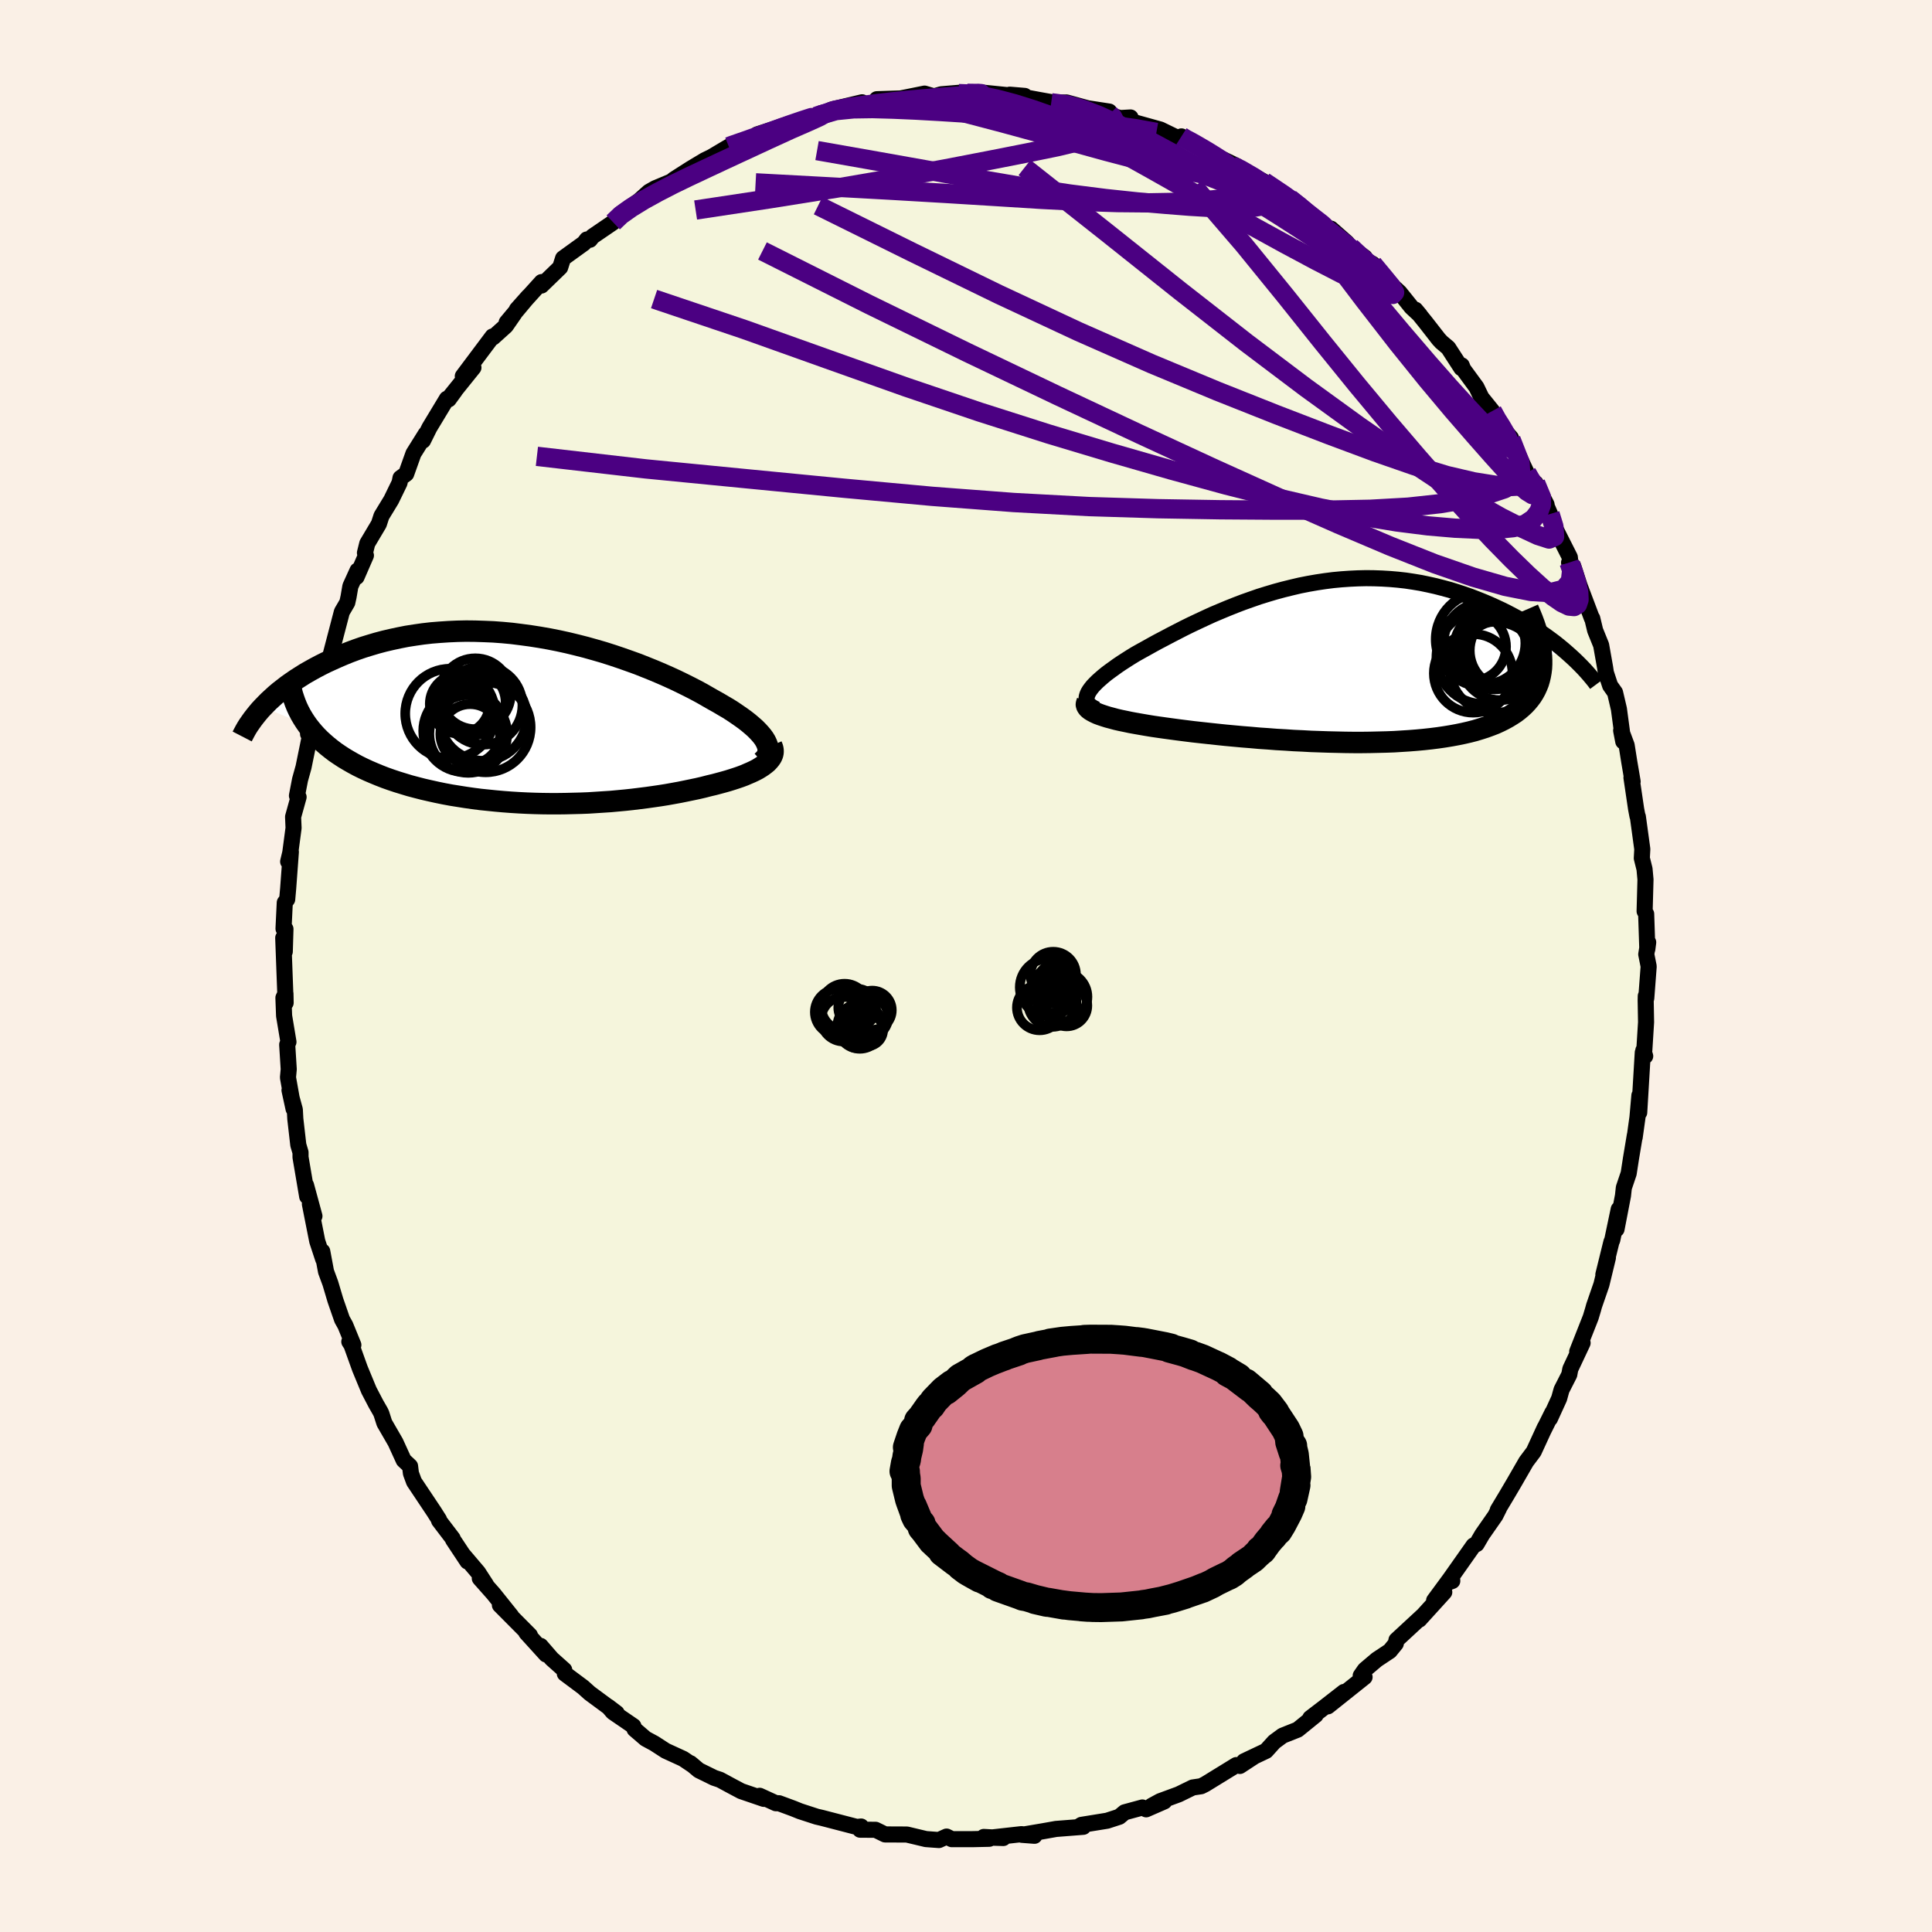 <svg viewBox="-100 -100 200 200" xmlns="http://www.w3.org/2000/svg" width="500" height="500" id="face-svg">
    <defs>
      <clipPath id="leftEyeClipPath">
        <polyline points="25.09,2.34 24.94,2.09 24.75,1.83 24.53,1.57 24.28,1.3 24,1.02 23.68,0.74 23.35,0.46 22.98,0.17 22.58,-0.12 22.16,-0.41 21.72,-0.71 21.25,-1.01 20.75,-1.3 20.23,-1.61 19.69,-1.91 19.13,-2.23 18.54,-2.57 17.91,-2.91 17.25,-3.25 16.57,-3.59 15.85,-3.94 15.11,-4.28 14.34,-4.62 13.54,-4.96 12.72,-5.29 11.89,-5.62 11.03,-5.93 10.15,-6.24 9.26,-6.54 8.35,-6.83 7.42,-7.1 6.49,-7.36 5.55,-7.6 4.6,-7.83 3.64,-8.04 2.68,-8.23 1.71,-8.4 0.75,-8.55 -0.22,-8.68 -1.18,-8.8 -2.14,-8.89 -3.09,-8.96 -4.04,-9 -4.97,-9.03 -5.9,-9.04 -6.82,-9.02 -7.72,-8.98 -8.62,-8.92 -9.49,-8.85 -10.36,-8.75 -11.2,-8.63 -12.03,-8.5 -12.84,-8.34 -13.63,-8.17 -14.4,-7.99 -15.15,-7.79 -15.89,-7.57 -16.6,-7.35 -17.29,-7.11 -17.96,-6.86 -18.6,-6.6 -19.23,-6.33 -19.83,-6.06 -20.42,-5.79 -20.98,-5.51 -21.53,-5.22 -22.05,-4.93 -22.56,-4.64 -23.05,-4.33 -23.52,-4.03 -23.97,-3.72 -24.41,-3.41 -24.82,-3.09 -25.22,-2.78 -25.6,-2.46 -25.95,-2.14 -26.3,-1.82 -26.62,-1.5 -26.93,-1.18 -22.28,0.75 -21.99,1.12 -21.68,1.49 -21.36,1.84 -21.01,2.19 -20.65,2.52 -20.27,2.85 -19.87,3.17 -19.45,3.49 -19.01,3.79 -18.55,4.09 -18.08,4.37 -17.59,4.65 -17.09,4.92 -16.56,5.18 -16.02,5.43 -15.46,5.67 -14.88,5.91 -14.29,6.14 -13.67,6.36 -13.04,6.57 -12.39,6.77 -11.73,6.97 -11.05,7.15 -10.35,7.33 -9.65,7.49 -8.93,7.65 -8.2,7.8 -7.45,7.94 -6.7,8.06 -5.94,8.18 -5.17,8.29 -4.39,8.39 -3.61,8.47 -2.82,8.55 -2.03,8.62 -1.23,8.68 -0.43,8.73 0.37,8.77 1.18,8.8 1.98,8.82 2.78,8.83 3.58,8.83 4.38,8.82 5.18,8.8 5.97,8.78 6.75,8.75 7.53,8.7 8.3,8.65 9.07,8.6 9.83,8.53 10.58,8.46 11.32,8.38 12.05,8.29 12.77,8.2 13.48,8.1 14.17,8 14.86,7.89 15.53,7.77 16.19,7.65 16.83,7.52 17.46,7.39 18.08,7.26 18.68,7.12 19.26,6.97 19.77,6.85 20.26,6.72 20.74,6.59 21.2,6.46 21.65,6.32 22.08,6.18 22.49,6.04 22.89,5.89 23.26,5.73 23.61,5.58 23.95,5.42 24.26,5.26 24.54,5.09 24.8,4.92 25.04,4.74" />
      </clipPath>
      <clipPath id="rightEyeClipPath">
        <polyline points="-27.25,3.16 -27.12,2.94 -26.96,2.72 -26.77,2.48 -26.54,2.24 -26.29,1.99 -26.01,1.74 -25.7,1.47 -25.37,1.2 -25.01,0.93 -24.62,0.65 -24.22,0.36 -23.79,0.07 -23.34,-0.22 -22.87,-0.52 -22.38,-0.82 -21.83,-1.13 -21.25,-1.45 -20.66,-1.78 -20.04,-2.12 -19.39,-2.46 -18.73,-2.81 -18.05,-3.16 -17.35,-3.52 -16.64,-3.87 -15.9,-4.22 -15.15,-4.57 -14.39,-4.92 -13.61,-5.25 -12.82,-5.58 -12.02,-5.9 -11.21,-6.21 -10.39,-6.5 -9.56,-6.79 -8.72,-7.05 -7.88,-7.3 -7.03,-7.53 -6.18,-7.74 -5.33,-7.94 -4.47,-8.11 -3.61,-8.26 -2.75,-8.39 -1.89,-8.5 -1.04,-8.58 -0.18,-8.64 0.66,-8.68 1.51,-8.7 2.34,-8.69 3.17,-8.66 4,-8.61 4.81,-8.54 5.61,-8.45 6.41,-8.33 7.19,-8.2 7.96,-8.04 8.72,-7.87 9.46,-7.68 10.2,-7.48 10.91,-7.26 11.61,-7.03 12.3,-6.79 12.97,-6.53 13.62,-6.27 14.26,-6 14.88,-5.72 15.48,-5.44 16.07,-5.15 16.64,-4.85 17.2,-4.55 17.74,-4.24 18.27,-3.93 18.79,-3.61 19.29,-3.29 19.77,-2.96 20.24,-2.63 20.69,-2.3 21.13,-1.97 21.55,-1.63 21.95,-1.3 22.34,-0.96 19.67,-0.64 19.69,-0.21 19.69,0.21 19.67,0.62 19.62,1.02 19.55,1.41 19.46,1.79 19.35,2.16 19.21,2.51 19.05,2.86 18.87,3.19 18.67,3.51 18.44,3.82 18.19,4.12 17.92,4.41 17.62,4.69 17.3,4.96 16.96,5.22 16.59,5.46 16.2,5.7 15.78,5.93 15.34,6.15 14.88,6.36 14.39,6.55 13.87,6.74 13.34,6.91 12.78,7.08 12.2,7.23 11.59,7.37 10.96,7.5 10.31,7.62 9.64,7.73 8.95,7.83 8.24,7.92 7.51,8 6.76,8.07 6,8.13 5.22,8.18 4.42,8.23 3.61,8.26 2.78,8.28 1.95,8.3 1.1,8.31 0.24,8.31 -0.63,8.3 -1.51,8.28 -2.39,8.26 -3.28,8.23 -4.17,8.2 -5.07,8.15 -5.97,8.11 -6.86,8.05 -7.76,8 -8.66,7.93 -9.55,7.87 -10.44,7.79 -11.32,7.72 -12.19,7.64 -13.05,7.56 -13.91,7.47 -14.75,7.38 -15.58,7.29 -16.39,7.2 -17.19,7.1 -17.97,7 -18.64,6.91 -19.3,6.82 -19.94,6.73 -20.56,6.64 -21.17,6.54 -21.75,6.44 -22.32,6.34 -22.87,6.24 -23.39,6.13 -23.88,6.03 -24.36,5.92 -24.8,5.8 -25.22,5.69 -25.6,5.57 -25.96,5.45" />
      </clipPath>
      <filter id="fuzzy">
        <feTurbulence id="turbulence" baseFrequency="0.05" numOctaves="3" type="noise" result="noise" />
        <feDisplacementMap in="SourceGraphic" in2="noise" scale="2" />
      </filter>
      <linearGradient id="rainbowGradient" x1="0%" y1="0%" x2="100%" y2="0%">
        <stop offset="0%" style="stop-color: [object Object]; stop-opacity: 1" />
        <stop offset="50%" style="stop-color: [object Object]; stop-opacity: 1" />
        <stop offset="100%" style="stop-color: [object Object]; stop-opacity: 1" />
      </linearGradient>
    </defs>
    <rect x="-100" y="-100" width="100%" height="100%" fill="rgb(250, 240, 230)" />
    <polyline id="faceContour" points="70.67,0.04 70.42,3.34 70.37,3.11 70.36,3.56 70.4,5.82 70.22,8.7 70.12,8.73 70.31,9.33 70.06,8.96 69.69,15.17 69.71,13.4 69.51,15.67 69.22,17.75 69.24,17.52 68.84,19.91 68.6,21.47 68.1,22.95 68.01,23.78 67.34,27.25 67.57,25.18 66.9,28.37 66.81,28.57 65.98,31.94 66.45,30.2 65.78,32.97 65.02,35.17 64.91,35.57 64.67,36.37 63.27,39.92 63.83,39.02 62.56,41.72 62.45,42.3 61.65,43.87 61.4,44.77 60.45,46.85 60.7,46.23 59.8,48.04 59.92,47.77 58.77,50.27 57.99,51.31 56.71,53.53 55.95,54.82 55.05,56.32 55.19,56.12 54.8,56.9 53.44,58.85 52.86,59.84 52.54,59.99 49.82,63.85 50.34,63.66 50.3,63.18 48.46,65.68 49.51,64.82 47.62,66.9 46.93,67.66 47.25,67.29 44.56,69.78 44.49,70.15 43.87,70.91 42.53,71.8 41.29,72.85 40.86,73.47 41.26,73.61 37.46,76.64 39.13,75.15 37.09,76.74 35.64,77.85 36.2,77.54 34.34,79.05 32.78,79.67 31.91,80.31 31.06,81.25 28.78,82.33 29.8,81.86 28.35,82.81 27.98,82.72 24.76,84.7 24.34,84.91 23.47,85.04 22.02,85.75 20.09,86.46 19.21,86.94 20.53,86.48 18.65,87.3 18.26,87.11 16.42,87.61 15.87,88.07 14.61,88.48 11.95,88.91 11.58,89.14 12.14,89.11 9.32,89.33 7.97,89.57 5.79,89.94 7.09,90.04 5.75,89.87 2.54,90.23 3.86,90.27 1.84,90.16 2.41,90.35 0.61,90.39 -1.47,90.39 -2.01,90.12 -2.8,90.48 -3.22,90.45 -4.15,90.38 -6.12,89.91 -8.38,89.9 -9.36,89.42 -10.96,89.41 -10.86,89.08 -11.23,89.12 -11.36,89.11 -14.94,88.18 -15.46,88.06 -17.18,87.5 -17.9,87.21 -19.36,86.67 -19.68,86.67 -21.36,85.9 -20.93,86.22 -23.27,85.42 -24.23,84.91 -25.47,84.24 -26.07,84.04 -27.66,83.26 -28.53,82.53 -28.25,82.76 -29.28,82.07 -31.09,81.24 -32.28,80.47 -33.17,79.99 -34.31,79.01 -34.43,78.69 -36.55,77.24 -37.04,76.67 -36.16,77.34 -38.95,75.28 -39.64,74.66 -41.53,73.25 -41.59,72.87 -42.88,71.72 -44.04,70.38 -43.47,71.27 -45.52,69.01 -45.14,69.29 -48.25,66.16 -47.07,67.29 -48.92,64.98 -50.33,63.39 -49.67,64.07 -50.51,62.77 -52.04,60.97 -51.61,61.64 -53.1,59.39 -53.14,59.26 -54.55,57.41 -54.55,57.31 -55.07,56.49 -57.14,53.39 -57.46,52.52 -57.55,51.78 -58.21,51.16 -59.06,49.3 -60.21,47.31 -60.52,46.34 -60.62,46.13 -61.09,45.31 -61.81,43.93 -62.74,41.68 -63.62,39.23 -63.84,38.89 -63.42,39.23 -64.25,37.2 -64.59,36.59 -65.28,34.6 -65.8,32.85 -66.25,31.63 -66.64,29.54 -66.54,30.36 -67.16,28.48 -67.92,24.64 -67.45,25.89 -68.32,22.69 -68.2,23.86 -68.89,19.79 -68.89,19.3 -69.12,18.52 -69.43,15.82 -69.48,14.87 -70.03,12.86 -69.61,14.79 -70.19,11.54 -70.11,10.69 -70.27,8.14 -70.14,7.86 -70.59,5.16 -70.66,3.29 -70.45,2.86 -70.43,3.81 -70.68,-2.91 -70.52,-1.49 -70.45,-3.83 -70.65,-3.86 -70.52,-6.56 -70.27,-6.9 -70.17,-8.02 -69.89,-11.81 -70.17,-10.81 -69.95,-11.73 -69.61,-14.29 -69.66,-15.44 -69.09,-17.49 -69.26,-17.63 -68.94,-19.29 -68.58,-20.58 -68.01,-23.37 -67.85,-24.04 -68.11,-24.02 -67.75,-25.58 -66.41,-30.08 -66.63,-29.93 -67.06,-28.54 -65.82,-31.91 -66.08,-31.04 -64.61,-36.66 -64.05,-37.62 -63.92,-38.2 -63.73,-39.31 -62.99,-40.94 -63.09,-40.27 -62.12,-42.5 -62.22,-42.77 -61.98,-43.74 -60.78,-45.76 -60.51,-46.59 -59.5,-48.25 -58.64,-50.02 -58.54,-50.52 -57.95,-50.95 -57.2,-53.05 -55.93,-55.08 -56.21,-54.39 -55.55,-55.72 -53.74,-58.72 -53.55,-58.66 -52.9,-59.55 -53.59,-58.72 -50.99,-61.95 -52.09,-61.06 -49.01,-65.17 -48.96,-65.07 -47.64,-66.26 -46.76,-67.53 -47.55,-66.62 -45.29,-69.32 -46.5,-67.96 -43.93,-70.8 -43.95,-70.44 -42.01,-72.32 -41.71,-73.26 -39.55,-74.82 -39.25,-75.21 -38.93,-75.18 -38.66,-75.52 -36.52,-76.98 -35.73,-77.89 -35.24,-78.26 -33.87,-79.2 -32.81,-80.15 -32.15,-80.52 -30.5,-81.21 -30.22,-81.44 -28.53,-82.52 -27.05,-83.41 -26.35,-83.75 -24.55,-84.82 -24.41,-84.87 -24.05,-85.06 -23.38,-85.3 -21.8,-85.67 -21.61,-86.09 -19.72,-86.7 -18.55,-87.11 -17.83,-87.26 -15.7,-87.9 -15.82,-87.82 -15.02,-88.1 -13.94,-88.65 -10.76,-89.41 -12.92,-88.58 -8.06,-89.7 -9.15,-89.56 -9.23,-89.73 -6.76,-89.81 -4.29,-90.31 -3.31,-90.02 -2.56,-90.24 -0.53,-90.41 -0.76,-90.31 0.09,-90.37 1.71,-90.3 1.24,-90.46 4.2,-90.16 6.08,-90.07 4.53,-90.2 5.43,-90.05 7.59,-89.65 9.59,-89.29 8.82,-89.36 10.42,-89.39 12.78,-88.74 12.54,-88.8 14.83,-88.45 14.41,-88.2 15.97,-87.78 17.03,-87.84 17.24,-87.39 20.12,-86.59 21.91,-85.72 22.3,-85.88 22.7,-85.53 23,-85.58 24.17,-84.91 24.73,-84.41 27.91,-82.88 27.52,-82.84 27.53,-83.04 30.85,-81.19 32.08,-80.35 33.32,-79.58 33.52,-79.44 35.03,-78.39 34.79,-78.2 35.56,-77.77 37.6,-76.1 37.78,-76.33 39.44,-74.87 39.36,-74.75 41.28,-73.36 41.18,-73.19 42.11,-72.67 43.14,-71.34 44.89,-69.72 46.11,-68.2 46.99,-67.38 46.52,-67.94 47.6,-66.6 48.94,-64.88 49.22,-64.58 49.92,-63.99 51.28,-61.89 51.32,-62.17 51.47,-61.79 52.84,-59.92 53.36,-58.84 54.48,-57.45 55.04,-56.32 55.41,-55.82 56.41,-54.68 56.42,-54.51 58.05,-51.04 58.42,-50.2 58.97,-49.98 60.1,-47.77 60.07,-47.7 60.46,-46.79 60.73,-45.83 62.51,-42.31 62.57,-41.73 62.43,-41.76 62.86,-41.4 63.52,-39.36 64.79,-36 64.83,-35.99 65.13,-34.74 65.75,-33.21 66.16,-30.9 66.24,-30.37 66.68,-29.03 67.19,-28.31 67.59,-26.6 68.04,-23.24 67.82,-24.38 68.39,-22.85 68.66,-21.14 69.01,-19.09 68.89,-19.5 69.37,-16.25 69.51,-15.52 69.55,-15.46 70.01,-12.1 69.96,-11.16 70.24,-10.04 70.34,-8.95 70.25,-5.67 70.41,-5.39 70.53,-1.75 70.62,-2.45 70.42,-1.21 70.67,0.04 70.42,3.34" fill="rgb(245, 245, 220)" stroke="black" stroke-width="1.667" stroke-linejoin="round" filter="url(#fuzzy)" />
    <g transform="translate(39.9 -31.45)">
      <polyline id="rightCountour" points="-27.25,3.16 -27.12,2.94 -26.96,2.72 -26.77,2.48 -26.54,2.24 -26.29,1.99 -26.01,1.74 -25.7,1.47 -25.37,1.2 -25.01,0.93 -24.62,0.65 -24.22,0.36 -23.79,0.07 -23.34,-0.22 -22.87,-0.52 -22.38,-0.82 -21.83,-1.13 -21.25,-1.45 -20.66,-1.78 -20.04,-2.12 -19.39,-2.46 -18.73,-2.81 -18.05,-3.16 -17.35,-3.52 -16.64,-3.87 -15.9,-4.22 -15.15,-4.57 -14.39,-4.92 -13.61,-5.25 -12.82,-5.58 -12.02,-5.9 -11.21,-6.21 -10.39,-6.5 -9.56,-6.79 -8.72,-7.05 -7.88,-7.3 -7.03,-7.53 -6.18,-7.74 -5.33,-7.94 -4.47,-8.11 -3.61,-8.26 -2.75,-8.39 -1.89,-8.5 -1.04,-8.58 -0.18,-8.64 0.66,-8.68 1.51,-8.7 2.34,-8.69 3.17,-8.66 4,-8.61 4.81,-8.54 5.61,-8.45 6.41,-8.33 7.19,-8.2 7.96,-8.04 8.72,-7.87 9.46,-7.68 10.2,-7.48 10.91,-7.26 11.61,-7.03 12.3,-6.79 12.97,-6.53 13.62,-6.27 14.26,-6 14.88,-5.72 15.48,-5.44 16.07,-5.15 16.64,-4.85 17.2,-4.55 17.74,-4.24 18.27,-3.93 18.79,-3.61 19.29,-3.29 19.77,-2.96 20.24,-2.63 20.69,-2.3 21.13,-1.97 21.55,-1.63 21.95,-1.3 22.34,-0.96 19.67,-0.64 19.69,-0.21 19.69,0.21 19.67,0.62 19.62,1.02 19.55,1.41 19.46,1.79 19.35,2.16 19.21,2.51 19.05,2.86 18.87,3.19 18.67,3.51 18.44,3.82 18.19,4.12 17.92,4.41 17.62,4.69 17.3,4.96 16.96,5.22 16.59,5.46 16.2,5.7 15.78,5.93 15.34,6.15 14.88,6.36 14.39,6.55 13.87,6.74 13.34,6.91 12.78,7.08 12.2,7.23 11.59,7.37 10.96,7.5 10.31,7.62 9.64,7.73 8.95,7.83 8.24,7.92 7.51,8 6.76,8.07 6,8.13 5.22,8.18 4.42,8.23 3.61,8.26 2.78,8.28 1.95,8.3 1.1,8.31 0.24,8.31 -0.63,8.3 -1.51,8.28 -2.39,8.26 -3.28,8.23 -4.17,8.2 -5.07,8.15 -5.97,8.11 -6.86,8.05 -7.76,8 -8.66,7.93 -9.55,7.87 -10.44,7.79 -11.32,7.72 -12.19,7.64 -13.05,7.56 -13.91,7.47 -14.75,7.38 -15.58,7.29 -16.39,7.2 -17.19,7.1 -17.97,7 -18.64,6.91 -19.3,6.82 -19.94,6.73 -20.56,6.64 -21.17,6.54 -21.75,6.44 -22.32,6.34 -22.87,6.24 -23.39,6.13 -23.88,6.03 -24.36,5.92 -24.8,5.8 -25.22,5.69 -25.6,5.57 -25.96,5.45" fill="white" stroke="white" stroke-width="0" stroke-linejoin="round" filter="url(#fuzzy)" />
    </g>
    <g transform="translate(-45.85 -25.63)">
      <polyline id="leftCountour" points="25.09,2.34 24.94,2.09 24.75,1.83 24.53,1.57 24.28,1.3 24,1.02 23.68,0.74 23.35,0.46 22.98,0.17 22.58,-0.12 22.16,-0.41 21.72,-0.71 21.25,-1.01 20.75,-1.3 20.23,-1.61 19.69,-1.91 19.13,-2.23 18.54,-2.57 17.91,-2.91 17.25,-3.25 16.57,-3.59 15.85,-3.94 15.11,-4.28 14.34,-4.62 13.54,-4.96 12.72,-5.29 11.89,-5.62 11.03,-5.93 10.15,-6.24 9.26,-6.54 8.35,-6.83 7.42,-7.1 6.49,-7.36 5.55,-7.6 4.6,-7.83 3.64,-8.04 2.68,-8.23 1.71,-8.4 0.75,-8.55 -0.22,-8.68 -1.18,-8.8 -2.14,-8.89 -3.09,-8.96 -4.04,-9 -4.97,-9.03 -5.9,-9.04 -6.82,-9.02 -7.72,-8.98 -8.62,-8.92 -9.49,-8.85 -10.36,-8.75 -11.2,-8.63 -12.03,-8.5 -12.84,-8.34 -13.63,-8.17 -14.4,-7.99 -15.15,-7.79 -15.89,-7.57 -16.6,-7.35 -17.29,-7.11 -17.96,-6.86 -18.6,-6.6 -19.23,-6.33 -19.83,-6.06 -20.42,-5.79 -20.98,-5.51 -21.53,-5.22 -22.05,-4.93 -22.56,-4.64 -23.05,-4.33 -23.52,-4.03 -23.97,-3.72 -24.41,-3.41 -24.82,-3.09 -25.22,-2.78 -25.6,-2.46 -25.95,-2.14 -26.3,-1.82 -26.62,-1.5 -26.93,-1.18 -22.28,0.75 -21.99,1.12 -21.68,1.49 -21.36,1.84 -21.01,2.19 -20.65,2.52 -20.27,2.85 -19.87,3.17 -19.45,3.49 -19.01,3.79 -18.55,4.09 -18.08,4.37 -17.59,4.65 -17.09,4.92 -16.56,5.18 -16.02,5.43 -15.46,5.67 -14.88,5.91 -14.29,6.14 -13.67,6.36 -13.04,6.57 -12.39,6.77 -11.73,6.97 -11.05,7.15 -10.35,7.33 -9.65,7.49 -8.93,7.65 -8.2,7.8 -7.45,7.94 -6.7,8.06 -5.94,8.18 -5.17,8.29 -4.39,8.39 -3.61,8.47 -2.82,8.55 -2.03,8.62 -1.23,8.68 -0.43,8.73 0.37,8.77 1.18,8.8 1.98,8.82 2.78,8.83 3.58,8.83 4.38,8.82 5.18,8.8 5.97,8.78 6.75,8.75 7.53,8.7 8.3,8.65 9.07,8.6 9.83,8.53 10.58,8.46 11.32,8.38 12.05,8.29 12.77,8.2 13.48,8.1 14.17,8 14.86,7.89 15.53,7.77 16.19,7.65 16.83,7.52 17.46,7.39 18.08,7.26 18.68,7.12 19.26,6.97 19.77,6.85 20.26,6.72 20.74,6.59 21.2,6.46 21.65,6.32 22.08,6.18 22.49,6.04 22.89,5.89 23.26,5.73 23.61,5.58 23.95,5.42 24.26,5.26 24.54,5.09 24.8,4.92 25.04,4.74" fill="white" stroke="white" stroke-width="0" stroke-linejoin="round" filter="url(#fuzzy)" />
    </g>
    <g transform="translate(39.9 -31.45)">
      <polyline id="rightUpper" points="-26.42,4.87 -26.69,4.74 -26.92,4.6 -27.11,4.45 -27.25,4.29 -27.35,4.12 -27.41,3.95 -27.42,3.76 -27.4,3.57 -27.34,3.37 -27.25,3.16 -27.12,2.94 -26.96,2.72 -26.77,2.48 -26.54,2.24 -26.29,1.99 -26.01,1.74 -25.7,1.47 -25.37,1.2 -25.01,0.93 -24.62,0.65 -24.22,0.36 -23.79,0.07 -23.34,-0.22 -22.87,-0.52 -22.38,-0.82 -21.83,-1.13 -21.25,-1.45 -20.66,-1.78 -20.04,-2.12 -19.39,-2.46 -18.73,-2.81 -18.05,-3.16 -17.35,-3.52 -16.64,-3.87 -15.9,-4.22 -15.15,-4.57 -14.39,-4.92 -13.61,-5.25 -12.82,-5.58 -12.02,-5.9 -11.21,-6.21 -10.39,-6.5 -9.56,-6.79 -8.72,-7.05 -7.88,-7.3 -7.03,-7.53 -6.18,-7.74 -5.33,-7.94 -4.47,-8.11 -3.61,-8.26 -2.75,-8.39 -1.89,-8.5 -1.04,-8.58 -0.18,-8.64 0.66,-8.68 1.51,-8.7 2.34,-8.69 3.17,-8.66 4,-8.61 4.81,-8.54 5.61,-8.45 6.41,-8.33 7.19,-8.2 7.96,-8.04 8.72,-7.87 9.46,-7.68 10.2,-7.48 10.91,-7.26 11.61,-7.03 12.3,-6.79 12.97,-6.53 13.62,-6.27 14.26,-6 14.88,-5.72 15.48,-5.44 16.07,-5.15 16.64,-4.85 17.2,-4.55 17.74,-4.24 18.27,-3.93 18.79,-3.61 19.29,-3.29 19.77,-2.96 20.24,-2.63 20.69,-2.3 21.13,-1.97 21.55,-1.63 21.95,-1.3 22.34,-0.96 22.71,-0.63 23.07,-0.3 23.41,0.03 23.74,0.36 24.05,0.68 24.35,1.01 24.63,1.33 24.89,1.64 25.15,1.96 25.38,2.27" fill="none" stroke="black" stroke-width="1.667" stroke-linejoin="round" filter="url(#fuzzy)" />
      <polyline id="rightLower" points="-27.36,4.1 -27.42,4.25 -27.44,4.39 -27.4,4.53 -27.32,4.67 -27.19,4.81 -27.02,4.94 -26.81,5.07 -26.56,5.2 -26.28,5.33 -25.96,5.45 -25.6,5.57 -25.22,5.69 -24.8,5.8 -24.36,5.92 -23.88,6.03 -23.39,6.13 -22.87,6.24 -22.32,6.34 -21.75,6.44 -21.17,6.54 -20.56,6.64 -19.94,6.73 -19.3,6.82 -18.64,6.91 -17.97,7 -17.19,7.1 -16.39,7.2 -15.58,7.29 -14.75,7.38 -13.91,7.47 -13.05,7.56 -12.19,7.64 -11.32,7.72 -10.44,7.79 -9.55,7.87 -8.66,7.93 -7.76,8 -6.86,8.05 -5.97,8.11 -5.07,8.15 -4.17,8.2 -3.28,8.23 -2.39,8.26 -1.51,8.28 -0.63,8.3 0.24,8.31 1.1,8.31 1.95,8.3 2.78,8.28 3.61,8.26 4.42,8.23 5.22,8.18 6,8.13 6.76,8.07 7.51,8 8.24,7.92 8.95,7.83 9.64,7.73 10.31,7.62 10.96,7.5 11.59,7.37 12.2,7.23 12.78,7.08 13.34,6.91 13.87,6.74 14.39,6.55 14.88,6.36 15.34,6.15 15.78,5.93 16.2,5.7 16.59,5.46 16.96,5.22 17.3,4.96 17.62,4.69 17.92,4.41 18.19,4.12 18.44,3.82 18.67,3.51 18.87,3.19 19.05,2.86 19.21,2.51 19.35,2.16 19.46,1.79 19.55,1.41 19.62,1.02 19.67,0.62 19.69,0.21 19.69,-0.21 19.67,-0.64 19.63,-1.09 19.56,-1.54 19.47,-2 19.36,-2.48 19.24,-2.96 19.09,-3.45 18.92,-3.96 18.73,-4.47 18.52,-4.99 18.29,-5.52" fill="none" stroke="black" stroke-width="2.222" stroke-linejoin="round" filter="url(#fuzzy)" />
      <circle r="3.916" cx="16.167" cy="-1.212" stroke="black" fill="none" stroke-width="1.0" filter="url(#fuzzy)" clip-path="url(#rightEyeClipPath)" /><circle r="4.238" cx="13.767" cy="-1.952" stroke="black" fill="none" stroke-width="1.0" filter="url(#fuzzy)" clip-path="url(#rightEyeClipPath)" /><circle r="4.828" cx="13.627" cy="-0.507" stroke="black" fill="none" stroke-width="1.0" filter="url(#fuzzy)" clip-path="url(#rightEyeClipPath)" /><circle r="3.538" cx="12.467" cy="-1.597" stroke="black" fill="none" stroke-width="1.0" filter="url(#fuzzy)" clip-path="url(#rightEyeClipPath)" /><circle r="4.714" cx="14.872" cy="0.538" stroke="black" fill="none" stroke-width="1.0" filter="url(#fuzzy)" clip-path="url(#rightEyeClipPath)" /><circle r="4.888" cx="13.612" cy="-2.362" stroke="black" fill="none" stroke-width="1.0" filter="url(#fuzzy)" clip-path="url(#rightEyeClipPath)" /><circle r="4.116" cx="15.372" cy="-0.187" stroke="black" fill="none" stroke-width="1.0" filter="url(#fuzzy)" clip-path="url(#rightEyeClipPath)" /><circle r="4.01" cx="15.407" cy="-1.262" stroke="black" fill="none" stroke-width="1.0" filter="url(#fuzzy)" clip-path="url(#rightEyeClipPath)" /><circle r="4.158" cx="14.762" cy="-1.342" stroke="black" fill="none" stroke-width="1.0" filter="url(#fuzzy)" clip-path="url(#rightEyeClipPath)" /><circle r="4.072" cx="12.602" cy="1.153" stroke="black" fill="none" stroke-width="1.0" filter="url(#fuzzy)" clip-path="url(#rightEyeClipPath)" />
      </g>
    <g transform="translate(-45.85 -25.63)">
      <polyline id="leftUpper" points="24.71,4.48 24.91,4.3 25.08,4.11 25.21,3.92 25.3,3.71 25.36,3.5 25.37,3.28 25.36,3.06 25.3,2.83 25.21,2.59 25.09,2.34 24.94,2.09 24.75,1.83 24.53,1.57 24.28,1.3 24,1.02 23.68,0.74 23.35,0.46 22.98,0.17 22.58,-0.12 22.16,-0.41 21.72,-0.71 21.25,-1.01 20.75,-1.3 20.23,-1.61 19.69,-1.91 19.13,-2.23 18.54,-2.57 17.91,-2.91 17.25,-3.25 16.57,-3.59 15.85,-3.94 15.11,-4.28 14.34,-4.62 13.54,-4.96 12.72,-5.29 11.89,-5.62 11.03,-5.93 10.15,-6.24 9.26,-6.54 8.35,-6.83 7.42,-7.1 6.49,-7.36 5.55,-7.6 4.6,-7.83 3.64,-8.04 2.68,-8.23 1.71,-8.4 0.75,-8.55 -0.22,-8.68 -1.18,-8.8 -2.14,-8.89 -3.09,-8.96 -4.04,-9 -4.97,-9.03 -5.9,-9.04 -6.82,-9.02 -7.72,-8.98 -8.62,-8.92 -9.49,-8.85 -10.36,-8.75 -11.2,-8.63 -12.03,-8.5 -12.84,-8.34 -13.63,-8.17 -14.4,-7.99 -15.15,-7.79 -15.89,-7.57 -16.6,-7.35 -17.29,-7.11 -17.96,-6.86 -18.6,-6.6 -19.23,-6.33 -19.83,-6.06 -20.42,-5.79 -20.98,-5.51 -21.53,-5.22 -22.05,-4.93 -22.56,-4.64 -23.05,-4.33 -23.52,-4.03 -23.97,-3.72 -24.41,-3.41 -24.82,-3.09 -25.22,-2.78 -25.6,-2.46 -25.95,-2.14 -26.3,-1.82 -26.62,-1.5 -26.93,-1.18 -27.22,-0.87 -27.49,-0.55 -27.74,-0.24 -27.98,0.07 -28.2,0.38 -28.41,0.68 -28.6,0.98 -28.77,1.28 -28.93,1.58 -29.08,1.87" fill="none" stroke="black" stroke-width="2.222" stroke-linejoin="round" filter="url(#fuzzy)" />
      <polyline id="leftLower" points="25.73,2.81 25.82,3.02 25.87,3.23 25.88,3.43 25.86,3.63 25.8,3.82 25.71,4.01 25.58,4.2 25.43,4.38 25.25,4.57 25.04,4.74 24.8,4.92 24.54,5.09 24.26,5.26 23.95,5.42 23.61,5.58 23.26,5.73 22.89,5.89 22.49,6.04 22.08,6.18 21.65,6.32 21.2,6.46 20.74,6.59 20.26,6.72 19.77,6.85 19.26,6.97 18.68,7.12 18.08,7.26 17.46,7.39 16.83,7.52 16.19,7.65 15.53,7.77 14.86,7.89 14.17,8 13.48,8.1 12.77,8.2 12.05,8.29 11.32,8.38 10.58,8.46 9.83,8.53 9.07,8.6 8.3,8.65 7.53,8.7 6.75,8.75 5.97,8.78 5.18,8.8 4.38,8.82 3.58,8.83 2.78,8.83 1.98,8.82 1.18,8.8 0.37,8.77 -0.43,8.73 -1.23,8.68 -2.03,8.62 -2.82,8.55 -3.61,8.47 -4.39,8.39 -5.17,8.29 -5.94,8.18 -6.7,8.06 -7.45,7.94 -8.2,7.8 -8.93,7.65 -9.65,7.49 -10.35,7.33 -11.05,7.15 -11.73,6.97 -12.39,6.77 -13.04,6.57 -13.67,6.36 -14.29,6.14 -14.88,5.91 -15.46,5.67 -16.02,5.43 -16.56,5.18 -17.09,4.92 -17.59,4.65 -18.08,4.37 -18.55,4.09 -19.01,3.79 -19.45,3.49 -19.87,3.17 -20.27,2.85 -20.65,2.52 -21.01,2.19 -21.36,1.84 -21.68,1.49 -21.99,1.12 -22.28,0.75 -22.54,0.38 -22.79,-0.01 -23.02,-0.4 -23.23,-0.8 -23.42,-1.21 -23.59,-1.63 -23.74,-2.05 -23.88,-2.48 -23.99,-2.91 -24.09,-3.35" fill="none" stroke="black" stroke-width="2.222" stroke-linejoin="round" filter="url(#fuzzy)" />
      <circle r="3.094" cx="-5.475" cy="1.617" stroke="black" fill="none" stroke-width="1.0" filter="url(#fuzzy)" clip-path="url(#leftEyeClipPath)" /><circle r="3.378" cx="-5.185" cy="-1.643" stroke="black" fill="none" stroke-width="1.0" filter="url(#fuzzy)" clip-path="url(#leftEyeClipPath)" /><circle r="4.656" cx="-3.875" cy="0.922" stroke="black" fill="none" stroke-width="1.0" filter="url(#fuzzy)" clip-path="url(#leftEyeClipPath)" /><circle r="4.028" cx="-5.675" cy="1.607" stroke="black" fill="none" stroke-width="1.0" filter="url(#fuzzy)" clip-path="url(#leftEyeClipPath)" /><circle r="4.254" cx="-6.085" cy="1.297" stroke="black" fill="none" stroke-width="1.0" filter="url(#fuzzy)" clip-path="url(#leftEyeClipPath)" /><circle r="4.652" cx="-7.55" cy="-0.493" stroke="black" fill="none" stroke-width="1.0" filter="url(#fuzzy)" clip-path="url(#leftEyeClipPath)" /><circle r="3.088" cx="-6.57" cy="-1.498" stroke="black" fill="none" stroke-width="1.0" filter="url(#fuzzy)" clip-path="url(#leftEyeClipPath)" /><circle r="3.67" cx="-4.945" cy="-2.553" stroke="black" fill="none" stroke-width="1.0" filter="url(#fuzzy)" clip-path="url(#leftEyeClipPath)" /><circle r="4.076" cx="-4.145" cy="-1.358" stroke="black" fill="none" stroke-width="1.0" filter="url(#fuzzy)" clip-path="url(#leftEyeClipPath)" /><circle r="4.518" cx="-4.145" cy="-0.133" stroke="black" fill="none" stroke-width="1.0" filter="url(#fuzzy)" clip-path="url(#leftEyeClipPath)" />
    </g>
    <g id="hairs">
      <polyline points="-24.55,-84.82 -24.25,-84.94 -23.59,-85.17 -22.64,-85.5 -21.51,-85.91 -20.29,-86.35 -19.1,-86.78 -18.01,-87.16 -17.11,-87.47 -16.45,-87.68 -16.07,-87.8 -16,-87.83 -16.28,-87.74 -16.99,-87.51 -18.19,-87.1 -19.88,-86.47" fill="none" stroke="rgb(75, 0, 130)" stroke-width="2" stroke-linejoin="round" filter="url(#fuzzy)" /><polyline points="62.57,-41.73 62.61,-41.53 62.89,-40.75 63.21,-39.68 63.43,-38.68 63.46,-37.92 63.3,-37.43 62.95,-37.21 62.42,-37.26 61.69,-37.61 60.76,-38.25 59.59,-39.2 58.17,-40.49 56.47,-42.14 54.49,-44.16 52.23,-46.58 49.69,-49.38 46.87,-52.58 43.79,-56.18 40.47,-60.17 36.91,-64.56 33.06,-69.38 28.74,-74.69 23.63,-80.63" fill="none" stroke="rgb(75, 0, 130)" stroke-width="2" stroke-linejoin="round" filter="url(#fuzzy)" /><polyline points="54.48,-57.45 54.96,-56.58 55.41,-55.87 55.82,-55.17 56.16,-54.46 56.36,-53.88 56.34,-53.6 56.06,-53.69 55.48,-54.18 54.61,-55.05 53.43,-56.27 51.93,-57.87 50.08,-59.9 47.81,-62.48 45.06,-65.69 41.86,-69.51 38.38,-73.8" fill="none" stroke="rgb(75, 0, 130)" stroke-width="2" stroke-linejoin="round" filter="url(#fuzzy)" /><polyline points="62.43,-41.76 62.7,-40.96 62.57,-39.83 61.87,-38.99 60.51,-38.65 58.49,-38.77 55.82,-39.3 52.49,-40.26 48.52,-41.64 43.9,-43.47 38.58,-45.73 32.53,-48.4 25.69,-51.49 18.01,-55.04 9.49,-59.04 0.13,-63.51 -10.05,-68.48 -21.07,-74.02" fill="none" stroke="rgb(75, 0, 130)" stroke-width="2" stroke-linejoin="round" filter="url(#fuzzy)" /><polyline points="14.83,-88.45 14.87,-88.18 15.17,-87.89 15.36,-87.53 15.28,-87.07 14.8,-86.54 13.73,-85.98 11.95,-85.41 9.44,-84.81 6.22,-84.15 2.36,-83.39 -2.15,-82.52 -7.38,-81.56 -13.42,-80.52 -20.31,-79.42 -27.99,-78.26" fill="none" stroke="rgb(75, 0, 130)" stroke-width="2" stroke-linejoin="round" filter="url(#fuzzy)" /><polyline points="56.42,-54.51 57.35,-52.14 57.43,-50.88 56.88,-50.05 55.75,-49.4 54.07,-48.84 51.85,-48.32 49.09,-47.86 45.77,-47.5 41.86,-47.28 37.32,-47.19 32.14,-47.19 26.32,-47.23 19.85,-47.34 12.72,-47.56 4.94,-47.98 -3.5,-48.62 -12.64,-49.46 -22.51,-50.42 -33.15,-51.46 -44.42,-52.76" fill="none" stroke="rgb(75, 0, 130)" stroke-width="2" stroke-linejoin="round" filter="url(#fuzzy)" /><polyline points="22.3,-85.88 22.71,-85.62 23.3,-85.31 24.09,-84.86 24.96,-84.35 25.8,-83.83 26.54,-83.35 27.17,-82.89 27.64,-82.48 27.9,-82.13 27.9,-81.87 27.6,-81.72 26.99,-81.69 26.1,-81.76 24.93,-81.93 23.48,-82.19 21.73,-82.55 19.66,-83.02 17.26,-83.61 14.52,-84.33 11.4,-85.19 7.84,-86.17 3.77,-87.28 -0.95,-88.52" fill="none" stroke="rgb(75, 0, 130)" stroke-width="2" stroke-linejoin="round" filter="url(#fuzzy)" /><polyline points="27.52,-82.84 28.41,-82.45 29.8,-81.64 30.92,-80.89 31.62,-80.3 31.96,-79.84 32.01,-79.48 31.82,-79.18 31.41,-78.92 30.76,-78.71 29.86,-78.55 28.67,-78.47 27.17,-78.46 25.33,-78.52 23.15,-78.65 20.62,-78.85 17.72,-79.1 14.43,-79.45 10.73,-79.92 6.55,-80.55 1.85,-81.35 -3.39,-82.28 -9.17,-83.31 -15.42,-84.41" fill="none" stroke="rgb(75, 0, 130)" stroke-width="2" stroke-linejoin="round" filter="url(#fuzzy)" /><polyline points="27.91,-82.88 27.83,-82.78 28.39,-82.35 29.15,-81.71 29.68,-81.08 29.77,-80.55 29.4,-80.14 28.61,-79.81 27.43,-79.55 25.89,-79.34 23.97,-79.17 21.65,-79.05 18.89,-79 15.67,-79.03 11.99,-79.15 7.83,-79.36 3.19,-79.65 -1.99,-79.97 -7.8,-80.31 -14.35,-80.67 -21.78,-81.07" fill="none" stroke="rgb(75, 0, 130)" stroke-width="2" stroke-linejoin="round" filter="url(#fuzzy)" /><polyline points="58.97,-49.98 59.56,-48.56 59.57,-47.77 59.3,-47.03 58.76,-46.32 57.9,-45.74 56.67,-45.38 55.06,-45.22 53.05,-45.21 50.65,-45.32 47.84,-45.56 44.59,-45.97 40.89,-46.58 36.71,-47.41 32.05,-48.49 26.91,-49.79 21.28,-51.33 15.15,-53.09 8.52,-55.08 1.4,-57.35 -6.21,-59.93 -14.31,-62.81 -22.97,-65.9 -32.29,-69.04" fill="none" stroke="rgb(75, 0, 130)" stroke-width="2" stroke-linejoin="round" filter="url(#fuzzy)" /><polyline points="-0.76,-90.31 0.3,-90.27 1.63,-90.07 3.24,-89.73 5.01,-89.26 6.86,-88.68 8.78,-88.01 10.79,-87.25 12.94,-86.42 15.18,-85.55 17.47,-84.66 19.75,-83.79 21.98,-82.94 24.12,-82.13 26.15,-81.34 28.07,-80.58 29.88,-79.84 31.57,-79.15 33.11,-78.52 34.44,-77.98 35.42,-77.6" fill="none" stroke="rgb(75, 0, 130)" stroke-width="2" stroke-linejoin="round" filter="url(#fuzzy)" /><polyline points="60.46,-46.79 60.86,-45.49 60.93,-44.45 60.36,-44.2 59.21,-44.57 57.55,-45.34 55.4,-46.43 52.71,-47.94 49.39,-49.98 45.38,-52.63 40.64,-55.92 35.19,-59.87 29.04,-64.51 22.19,-69.86 14.57,-75.93 6.06,-82.65" fill="none" stroke="rgb(75, 0, 130)" stroke-width="2" stroke-linejoin="round" filter="url(#fuzzy)" /><polyline points="42.11,-72.67 43.15,-71.42 44.01,-70.37 44.37,-69.73 44.18,-69.52 43.5,-69.65 42.4,-70.06 40.87,-70.72 38.86,-71.68 36.28,-73.01 33.06,-74.73 29.16,-76.87 24.59,-79.43 19.31,-82.41 13.08,-85.89" fill="none" stroke="rgb(75, 0, 130)" stroke-width="2" stroke-linejoin="round" filter="url(#fuzzy)" /><polyline points="-15.02,-88.1 -13.57,-88.59 -12.04,-88.89 -10.56,-89.1 -9.09,-89.29 -7.62,-89.46 -6.1,-89.62 -4.53,-89.76 -2.98,-89.89 -1.56,-90 -0.35,-90.09 0.59,-90.17 1.24,-90.23 1.56,-90.28 1.56,-90.31 1.28,-90.33 0.79,-90.33 0.13,-90.34" fill="none" stroke="rgb(75, 0, 130)" stroke-width="2" stroke-linejoin="round" filter="url(#fuzzy)" /><polyline points="30.85,-81.19 31.97,-80.44 32.92,-79.8 33.73,-79.22 34.46,-78.66 35.13,-78.13 35.78,-77.62 36.36,-77.17 36.81,-76.82 37.05,-76.6 37.01,-76.54 36.68,-76.67 36.04,-76.99 35.09,-77.5 33.83,-78.21 32.21,-79.17 30.2,-80.41 27.81,-81.97 25.15,-83.81" fill="none" stroke="rgb(75, 0, 130)" stroke-width="2" stroke-linejoin="round" filter="url(#fuzzy)" /><polyline points="-36.52,-76.98 -35.72,-77.74 -34.66,-78.49 -33.36,-79.29 -31.91,-80.09 -30.36,-80.89 -28.71,-81.69 -27.01,-82.49 -25.28,-83.3 -23.58,-84.09 -21.98,-84.83 -20.54,-85.5 -19.27,-86.08 -18.18,-86.58 -17.22,-87 -16.37,-87.37 -15.66,-87.69 -15.12,-87.94 -14.84,-88.11 -14.86,-88.16 -15.15,-88.08 -15.54,-87.94" fill="none" stroke="rgb(75, 0, 130)" stroke-width="2" stroke-linejoin="round" filter="url(#fuzzy)" /><polyline points="33.52,-79.44 34.54,-78.63 35.37,-77.9 36.38,-77.06 37.51,-76.15 38.66,-75.24 39.73,-74.36 40.68,-73.57 41.45,-72.92 42.01,-72.44 42.37,-72.14 42.51,-72.01 42.41,-72.08 42.01,-72.41 41.18,-73.15 39.83,-74.41" fill="none" stroke="rgb(75, 0, 130)" stroke-width="2" stroke-linejoin="round" filter="url(#fuzzy)" /><polyline points="58.05,-51.04 58.44,-50.38 58.84,-49.76 59.09,-49.25 59.14,-48.9 58.99,-48.74 58.64,-48.79 58.06,-49.15 57.2,-49.92 56.01,-51.15 54.49,-52.83 52.63,-54.94 50.39,-57.52 47.75,-60.67 44.71,-64.44 41.28,-68.86 37.45,-73.92" fill="none" stroke="rgb(75, 0, 130)" stroke-width="2" stroke-linejoin="round" filter="url(#fuzzy)" /><polyline points="8.82,-89.36 10.51,-89.13 12.15,-88.66 13.7,-88.06 15.26,-87.35 16.91,-86.52 18.69,-85.58 20.61,-84.55 22.66,-83.43 24.76,-82.26 26.85,-81.08 28.86,-79.9 30.77,-78.73 32.61,-77.57 34.38,-76.43 36.1,-75.31 37.75,-74.25 39.29,-73.27 40.72,-72.37 42,-71.57 43,-70.98 43.47,-70.84" fill="none" stroke="rgb(75, 0, 130)" stroke-width="2" stroke-linejoin="round" filter="url(#fuzzy)" /><polyline points="-15.02,-88.1 -13.47,-88.55 -11.65,-88.73 -9.67,-88.76 -7.52,-88.7 -5.2,-88.6 -2.7,-88.46 -0.01,-88.29 2.79,-88.09 5.59,-87.87 8.27,-87.65 10.76,-87.44 13.08,-87.23 15.29,-86.99 17.5,-86.69 19.71,-86.29" fill="none" stroke="rgb(75, 0, 130)" stroke-width="2" stroke-linejoin="round" filter="url(#fuzzy)" /><polyline points="58.05,-51.04 58.28,-50.44 58.17,-49.98 57.57,-49.7 56.43,-49.64 54.77,-49.77 52.57,-50.12 49.79,-50.77 46.39,-51.8 42.33,-53.21 37.58,-54.98 32.15,-57.07 26.03,-59.5 19.2,-62.34 11.65,-65.67 3.4,-69.52 -5.55,-73.88 -15.31,-78.71" fill="none" stroke="rgb(75, 0, 130)" stroke-width="2" stroke-linejoin="round" filter="url(#fuzzy)" />
    </g>
    
        <g id="pointNose">
          <g id="rightNose"><circle r="2.142" cx="10.416" cy="4.106" stroke="black" fill="none" stroke-width="1.0" filter="url(#fuzzy)" /><circle r="2.586" cx="9.984" cy="3.194" stroke="black" fill="none" stroke-width="1.0" filter="url(#fuzzy)" /><circle r="1.62" cx="8.856" cy="3.238" stroke="black" fill="none" stroke-width="1.0" filter="url(#fuzzy)" /><circle r="1.148" cx="9.244" cy="1.326" stroke="black" fill="none" stroke-width="1.0" filter="url(#fuzzy)" /><circle r="2.348" cx="7.62" cy="4.306" stroke="black" fill="none" stroke-width="1.0" filter="url(#fuzzy)" /><circle r="2.976" cx="8.544" cy="2.202" stroke="black" fill="none" stroke-width="1.0" filter="url(#fuzzy)" /><circle r="1.902" cx="9.024" cy="1.994" stroke="black" fill="none" stroke-width="1.0" filter="url(#fuzzy)" /><circle r="2.354" cx="9.028" cy="0.878" stroke="black" fill="none" stroke-width="1.0" filter="url(#fuzzy)" /><circle r="1.424" cx="9.004" cy="1.31" stroke="black" fill="none" stroke-width="1.0" filter="url(#fuzzy)" /><circle r="2.508" cx="8.936" cy="3.79" stroke="black" fill="none" stroke-width="1.0" filter="url(#fuzzy)" /></g>
          <g id="leftNose"><circle r="1" cx="-11.372" cy="7.49" stroke="black" fill="none" stroke-width="1.0" filter="url(#fuzzy)" /><circle r="2.326" cx="-10.992" cy="6.242" stroke="black" fill="none" stroke-width="1.0" filter="url(#fuzzy)" /><circle r="2.378" cx="-13.268" cy="4.766" stroke="black" fill="none" stroke-width="1.0" filter="url(#fuzzy)" /><circle r="1.954" cx="-11.268" cy="4.318" stroke="black" fill="none" stroke-width="1.0" filter="url(#fuzzy)" /><circle r="2.414" cx="-12.568" cy="4.25" stroke="black" fill="none" stroke-width="1.0" filter="url(#fuzzy)" /><circle r="1.678" cx="-10.26" cy="6.622" stroke="black" fill="none" stroke-width="1.0" filter="url(#fuzzy)" /><circle r="2.03" cx="-9.712" cy="4.578" stroke="black" fill="none" stroke-width="1.0" filter="url(#fuzzy)" /><circle r="2.308" cx="-12.684" cy="5.506" stroke="black" fill="none" stroke-width="1.0" filter="url(#fuzzy)" /><circle r="1.246" cx="-11.836" cy="6.118" stroke="black" fill="none" stroke-width="1.0" filter="url(#fuzzy)" /><circle r="2.132" cx="-10.18" cy="5.266" stroke="black" fill="none" stroke-width="1.0" filter="url(#fuzzy)" /></g>
        </g>
      
    <g id="mouth">
      <polyline points="34.16,51.89 34.23,52.88 33.98,54.42 34.16,53.75 33.85,55.15 33.8,55.17 33.51,56 33.46,56.15 33.12,56.84 33.63,55.92 33.33,56.61 32.7,57.81 32.3,58.46 31.85,58.85 32.34,58.24 31.79,59.01 31.96,58.78 31.22,59.65 30.62,60.48 30.46,60.5 30.69,60.4 30.15,60.87 29.69,61.32 28.57,62.07 28.74,61.98 28.03,62.49 27.68,62.79 27.22,63.08 26.98,63.18 25.89,63.71 25.46,63.96 24.46,64.43 24.7,64.29 23.82,64.65 24.36,64.46 22.3,65.17 22.66,65.06 21.69,65.36 21.33,65.47 20.39,65.71 20.64,65.67 19.32,65.92 18.8,66.03 18.28,66.1 18.17,66.13 16.1,66.35 16.28,66.33 16.4,66.32 16.1,66.35 13.99,66.42 13.21,66.41 13.14,66.41 11.95,66.34 12.64,66.39 10.72,66.22 9.89,66.11 10.15,66.16 8.45,65.86 8.31,65.86 7.14,65.59 8.44,65.88 8.12,65.8 7.16,65.57 6.28,65.31 5.88,65.24 5.59,65.12 3.34,64.32 3.3,64.23 2.73,63.99 2.79,64.06 3.05,64.13 0.66,62.93 1.45,63.37 0.29,62.72 -0.54,62.12 0.09,62.6 -0.31,62.29 -0.8,61.87 -1.11,61.65 -2.41,60.66 -1.91,60.98 -3.18,59.81 -3.3,59.68 -3.47,59.54 -4.31,58.42 -4.54,58.15 -4.64,57.75 -5.11,57.21 -5.31,56.79 -5.21,56.91 -5.03,57.15 -5.54,55.94 -5.4,56.45 -5.75,55.49 -5.85,55.2 -6.19,53.8 -6.18,53.79 -6.19,53.77 -6.19,53.05 -6.26,52.62 -6.27,52.32 -6.42,52.3 -6.27,51.45 -6.17,51.15 -6.11,50.72 -5.94,50.01 -5.86,49.44 -6.07,49.83 -5.7,48.73 -5.43,48.05 -4.96,47.51 -4.9,47.23 -4.91,47.09 -4.55,46.69 -4.37,46.42 -4.35,46.4 -3.91,45.77 -3.71,45.51 -3.63,45.49 -3.3,45 -2.29,43.96 -1.44,43.31 -2.08,43.93 -1.27,43.28 -1.13,43.16 -0.59,42.64 0.92,41.79 1.09,41.61 0.83,41.77 0.98,41.67 2.2,41.08 3.31,40.61 2.99,40.75 3.77,40.45 3.98,40.38 3.95,40.37 5.47,39.86 5.27,39.91 5.6,39.78 6.12,39.61 7.45,39.32 7.61,39.27 9.21,38.97 8.72,39.03 9.96,38.85 10.94,38.76 12.61,38.65 12.25,38.65 12.57,38.64 12.91,38.63 14.92,38.64 15,38.64 15.91,38.7 16.43,38.74 16.75,38.78 18.17,38.96 18.3,38.96 17.67,38.88 18.54,39 20.59,39.4 21.21,39.55 21.05,39.56 22.26,39.89 23.15,40.15 23.08,40.15 22.76,40.04 23.6,40.37 23.67,40.38 24.47,40.67 26.2,41.47 26.07,41.4 27.07,41.93 27.05,41.94 28.17,42.61 27.11,42.06 27.82,42.44 29.45,43.68 28.94,43.17 30.36,44.37 29.69,43.83 30.39,44.51 30.82,44.88 31.33,45.36 31.99,46.23 31.72,46 31.93,46.27 31.99,46.28 32.17,46.55 33.11,47.98 33.44,48.67 33.49,49.09 33.62,49.38 33.82,49.67 33.51,49.28 33.87,50.39 33.82,49.86 33.99,50.57 34.15,52.11 34.03,51.71 34.2,51.73" fill="rgb(215,127,140)" stroke="black" stroke-width="3" stroke-linejoin="round" filter="url(#fuzzy)" />
    </g>
  </svg>